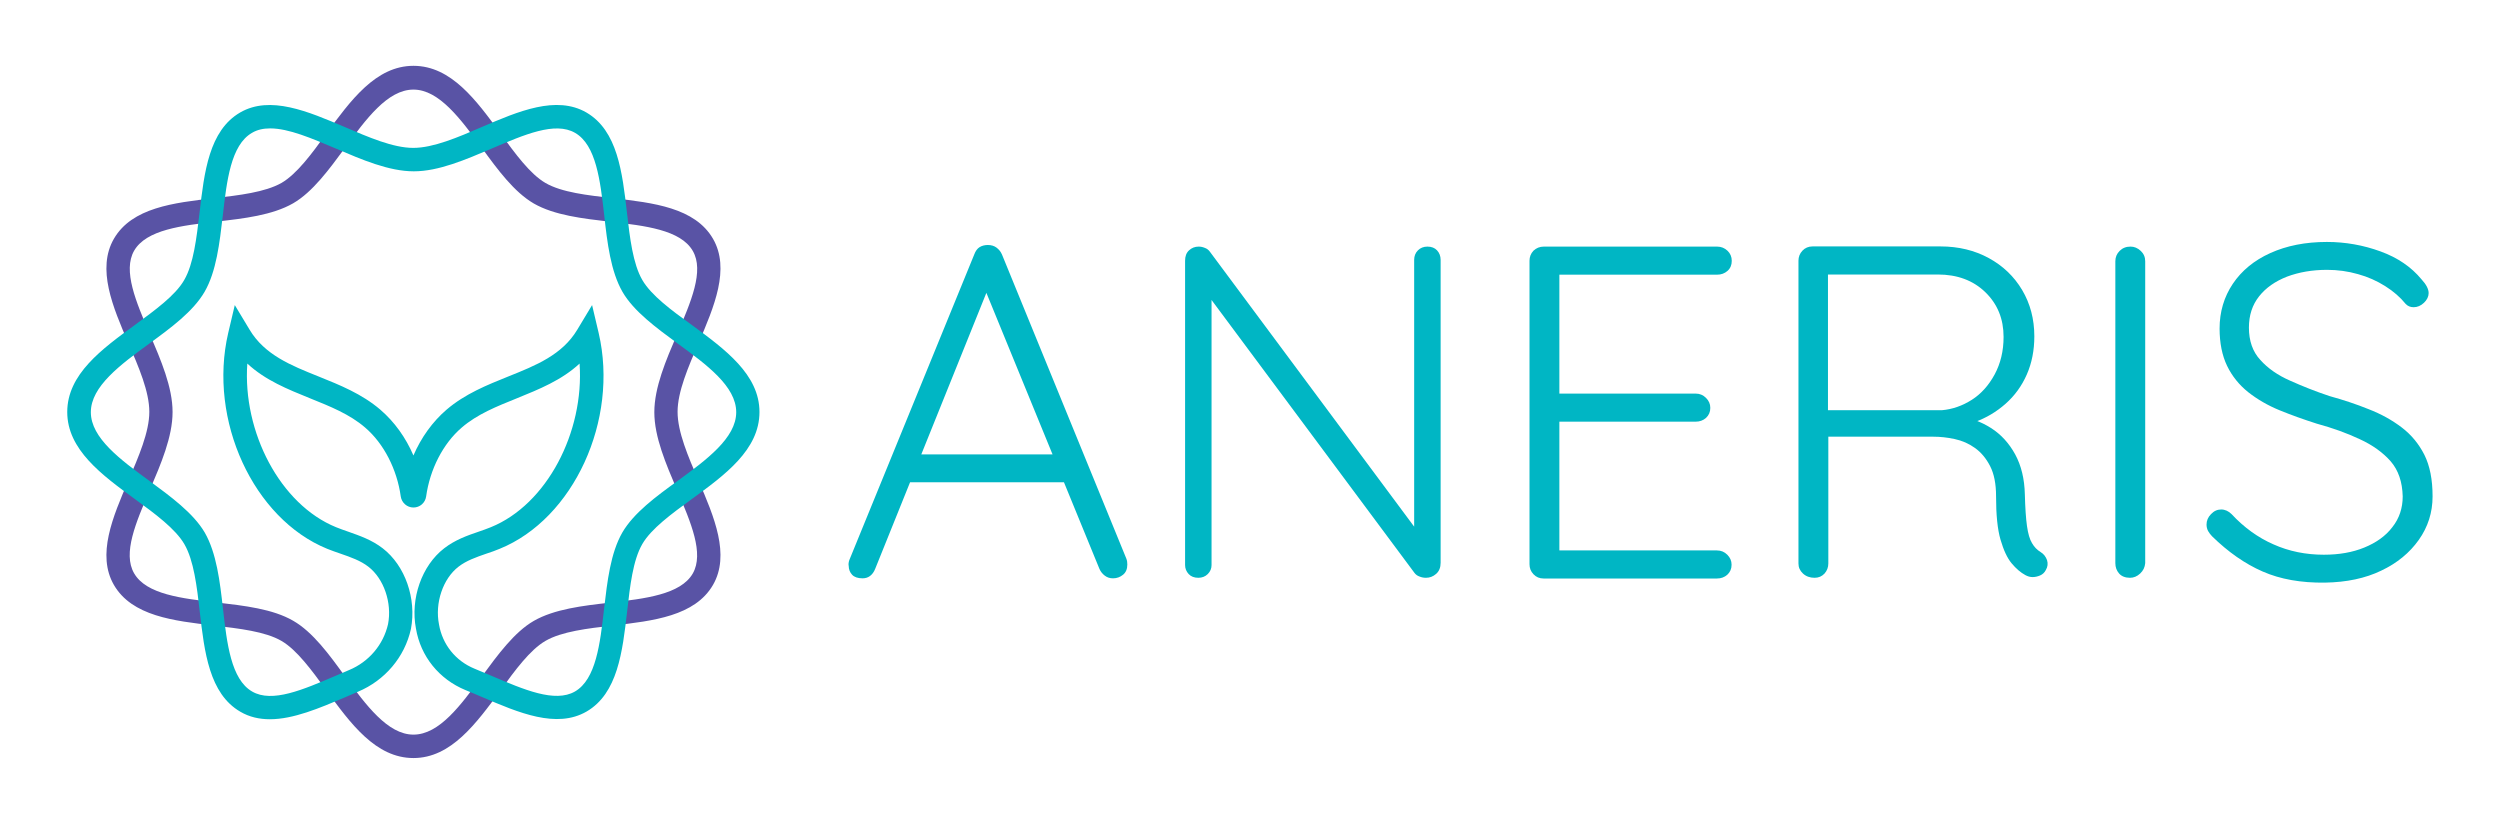 <?xml version="1.0" encoding="utf-8"?>
<!-- Generator: Adobe Illustrator 27.0.0, SVG Export Plug-In . SVG Version: 6.00 Build 0)  -->
<svg version="1.1" id="Layer_1" xmlns="http://www.w3.org/2000/svg" xmlns:xlink="http://www.w3.org/1999/xlink" x="0px" y="0px"
	 viewBox="0 0 1398 461" style="enable-background:new 0 0 1398 461;" xml:space="preserve">
<style type="text/css">
	.st0{fill:#00B6C4;}
	.st1{fill:#FFFFFF;}
	.st2{fill:#5953A5;}
</style>
<g>
	<g>
		<path class="st0" d="M553.7,158.5l-64.3,159.6c-0.7,1.8-1.7,3.1-2.9,4c-1.2,0.9-2.6,1.3-4.2,1.3c-2.6,0-4.6-0.7-5.8-2
			c-1.2-1.3-1.9-3-1.9-4.9c-0.2-0.9-0.1-1.9,0.3-3.2l69.9-171c0.7-1.9,1.7-3.3,3-4.1c1.3-0.8,2.9-1.2,4.6-1.2c1.9,0,3.6,0.5,4.9,1.5
			c1.3,1,2.3,2.2,3,3.8l69.6,170.2c0.4,1.1,0.5,2.1,0.5,3.2c0,2.5-0.8,4.4-2.4,5.7c-1.6,1.3-3.4,2-5.6,2c-1.8,0-3.3-0.5-4.6-1.5
			c-1.3-1-2.3-2.2-3-3.8l-65.9-160.9L553.7,158.5z M504.7,269.7l6.6-15.6h82l3.2,15.6H504.7z"/>
		<path class="st0" d="M798.2,137.9c2.3,0,4.1,0.7,5.4,2.1c1.3,1.4,2,3.2,2,5.3v169.4c0,2.6-0.8,4.7-2.5,6.2
			c-1.7,1.5-3.6,2.2-5.7,2.2c-1.2,0-2.4-0.2-3.6-0.7c-1.2-0.4-2.1-1.1-2.8-2L673,161.7l4.5-2.6V316c0,1.9-0.7,3.6-2.1,5
			c-1.4,1.4-3.2,2.1-5.3,2.1c-2.3,0-4.1-0.7-5.4-2.1c-1.3-1.4-2-3.1-2-5V145.8c0-2.5,0.7-4.4,2.2-5.8c1.5-1.4,3.3-2.1,5.4-2.1
			c1.1,0,2.2,0.2,3.4,0.7c1.2,0.4,2.2,1.2,2.9,2.2L793.4,298l-2.6,4.8V145.3c0-2.1,0.7-3.9,2.1-5.3
			C794.3,138.6,796.1,137.9,798.2,137.9z"/>
		<path class="st0" d="M863.3,137.9h96.9c2.3,0,4.2,0.8,5.8,2.3c1.6,1.5,2.4,3.4,2.4,5.7c0,2.3-0.8,4.2-2.4,5.6
			c-1.6,1.4-3.5,2.1-5.8,2.1h-90.8l2.6-4.5v74.4l-2.9-3.4h79.1c2.3,0,4.2,0.8,5.8,2.4c1.6,1.6,2.4,3.4,2.4,5.6
			c0,2.3-0.8,4.1-2.4,5.6c-1.6,1.4-3.5,2.1-5.8,2.1h-78.6l2.4-2.6v76.2l-1.3-1.6h89.4c2.3,0,4.2,0.8,5.8,2.4
			c1.6,1.6,2.4,3.4,2.4,5.6c0,2.3-0.8,4.1-2.4,5.6c-1.6,1.4-3.5,2.1-5.8,2.1h-96.9c-2.3,0-4.2-0.8-5.7-2.4s-2.2-3.4-2.2-5.6V145.8
			c0-2.1,0.7-4,2.2-5.6C859.1,138.7,861,137.9,863.3,137.9z"/>
		<path class="st0" d="M1014.7,323.1c-2.6,0-4.8-0.8-6.5-2.4c-1.7-1.6-2.5-3.4-2.5-5.6V145.8c0-2.1,0.7-4,2.2-5.6
			c1.5-1.6,3.4-2.4,5.7-2.4h71.5c10.1,0,19.1,2.2,27,6.5c7.9,4.3,14.2,10.3,18.7,17.9c4.5,7.6,6.8,16.2,6.8,25.9
			c0,7.8-1.4,14.9-4.2,21.3c-2.8,6.4-6.8,11.9-11.9,16.4c-5.1,4.5-10.8,7.9-17.2,10.2l-9.3-3.2c6.5,0.7,12.6,2.9,18.3,6.5
			s10.2,8.6,13.6,14.8c3.4,6.3,5.2,13.7,5.4,22.4c0.2,7.6,0.6,13.5,1.2,17.7c0.6,4.2,1.5,7.4,2.8,9.5c1.2,2.1,2.8,3.8,4.8,5
			c1.8,1.1,2.9,2.6,3.6,4.5c0.6,1.9,0.4,3.8-0.7,5.6c-0.7,1.4-1.8,2.4-3.2,3c-1.4,0.6-2.8,0.9-4.2,0.9c-1.4,0-2.7-0.4-4-1.1
			c-2.6-1.4-5.2-3.6-7.7-6.6c-2.5-3-4.5-7.4-6.2-13.2c-1.7-5.8-2.5-13.9-2.5-24.3c0-6.9-1.1-12.5-3.3-16.8c-2.2-4.3-5-7.7-8.5-10.2
			s-7.2-4.1-11.4-5c-4.2-0.9-8.1-1.3-11.8-1.3h-61.7l2.9-4v74.9c0,2.1-0.7,4-2.1,5.6C1018.8,322.3,1017,323.1,1014.7,323.1z
			 M1019.4,229.4h66.4c6-0.5,11.6-2.5,16.8-5.8c5.2-3.3,9.5-8.1,12.8-14.2c3.3-6.1,5-13.1,5-21c0-10.1-3.4-18.4-10.2-25
			c-6.8-6.6-15.7-9.9-26.6-9.9h-63.2l1.8-3.4v83.1L1019.4,229.4z"/>
		<path class="st0" d="M1199.6,314.9c-0.2,2.3-1.1,4.2-2.8,5.8c-1.7,1.6-3.6,2.4-5.7,2.4c-2.6,0-4.7-0.8-6.1-2.4
			c-1.4-1.6-2.1-3.5-2.1-5.8V146.1c0-2.3,0.8-4.2,2.4-5.8c1.6-1.6,3.6-2.4,6.1-2.4c2.1,0,4,0.8,5.7,2.4c1.7,1.6,2.5,3.5,2.5,5.8
			V314.9z"/>
		<path class="st0" d="M1300.2,325.8c-13.4,0.2-25.1-1.9-34.9-6.2c-9.9-4.3-19.3-10.9-28.3-19.7c-0.9-0.9-1.6-1.9-2.2-2.9
			c-0.6-1.1-0.9-2.3-0.9-3.7c0-2.1,0.8-4.1,2.5-5.8c1.7-1.8,3.6-2.6,5.7-2.6c2.1,0,4.1,0.9,5.8,2.6c6.9,7.4,14.7,13.1,23.4,16.9
			c8.7,3.9,18.1,5.8,28.2,5.8c8.5,0,16-1.3,22.6-4s11.9-6.4,15.7-11.4c3.9-4.9,5.8-10.7,5.8-17.2c-0.2-8.1-2.4-14.6-6.7-19.6
			c-4.3-4.9-10.1-9.1-17.3-12.4c-7.2-3.4-15.3-6.3-24.1-8.7c-7.2-2.3-14.2-4.8-20.8-7.5c-6.6-2.7-12.4-6.1-17.5-10.1
			c-5-4-9-8.9-11.8-14.7c-2.8-5.8-4.2-12.8-4.2-20.9c0-9.3,2.5-17.7,7.4-25c4.9-7.3,11.9-13.1,21-17.2c9.1-4.1,19.6-6.2,31.6-6.2
			c10.4,0,20.4,1.8,30,5.3c9.6,3.5,17.2,8.7,22.9,15.6c2.6,2.8,4,5.4,4,7.7c0,1.9-0.9,3.8-2.6,5.4c-1.8,1.7-3.7,2.5-5.8,2.5
			c-1.8,0-3.3-0.6-4.5-1.9c-3-3.7-6.8-7-11.4-9.9c-4.6-2.9-9.7-5.2-15.2-6.7c-5.6-1.6-11.3-2.4-17.3-2.4c-8.3,0-15.7,1.3-22.4,3.8
			c-6.6,2.6-11.8,6.2-15.6,11c-3.8,4.8-5.7,10.6-5.7,17.5c0,7.4,2.1,13.5,6.4,18.1c4.2,4.7,9.8,8.6,16.7,11.6c6.9,3.1,14.2,6,22,8.6
			c7.6,2.1,14.9,4.5,21.8,7.3c7,2.7,13.1,6.1,18.5,10.2c5.4,4.1,9.6,9.2,12.7,15.3c3.1,6.2,4.6,13.9,4.6,23.3c0,9-2.6,17.1-7.7,24.3
			s-12.1,13-21,17.2C1322.7,323.4,1312.2,325.6,1300.2,325.8z"/>
	</g>
	<path class="st2" d="M231.2,423.9c-21.1,0-35.2-19.3-48.8-38c-8.1-11.1-16.4-22.5-25-27.5c-9.1-5.3-23.6-6.9-37.7-8.6
		c-22.6-2.6-45.9-5.3-56-22.7c-9.7-16.8-0.7-37.9,8.1-58.4c5.7-13.3,11.7-27.1,11.7-38.4s-5.9-25-11.7-38.4
		c-8.8-20.4-17.8-41.6-8.1-58.4c10.1-17.4,33.4-20.1,56-22.7c14-1.6,28.5-3.3,37.7-8.5c8.6-5,17-16.4,25-27.5
		c13.7-18.7,27.8-38,48.8-38c21.1,0,35.2,19.3,48.8,38c8.1,11.1,16.4,22.5,25,27.5c9.1,5.3,23.6,6.9,37.7,8.5
		c22.6,2.6,45.9,5.3,56,22.7c9.7,16.8,0.7,37.9-8.1,58.4c-5.7,13.3-11.7,27.1-11.7,38.4c0,11.2,5.9,25,11.7,38.4
		c8.8,20.4,17.8,41.6,8.1,58.4c-10.1,17.4-33.4,20.1-56,22.7c-14,1.6-28.6,3.3-37.7,8.6c-8.6,5-17,16.4-25,27.5
		C266.3,404.6,252.2,423.9,231.2,423.9z M231.2,50.1c-14.5,0-26.6,16.6-38.3,32.6c-8.9,12.1-18.1,24.7-29,31
		c-11.5,6.6-27.4,8.5-42.7,10.2c-19.4,2.2-39.4,4.5-46.2,16.3c-6.4,11.2,1,28.4,8.8,46.7c6.2,14.6,12.7,29.6,12.7,43.5
		s-6.5,29-12.7,43.5c-7.8,18.3-15.3,35.5-8.8,46.7c6.8,11.8,26.8,14.1,46.2,16.3c15.4,1.8,31.3,3.6,42.7,10.2
		c11,6.3,20.2,18.9,29,31.1c11.7,16,23.9,32.6,38.3,32.6c14.5,0,26.6-16.6,38.3-32.6c8.9-12.1,18.1-24.7,29-31
		c11.5-6.6,27.4-8.5,42.7-10.2c19.3-2.2,39.4-4.5,46.2-16.3c6.4-11.2-1-28.4-8.8-46.7c-6.2-14.6-12.7-29.6-12.7-43.5
		s6.5-29,12.7-43.5c7.8-18.3,15.3-35.5,8.8-46.7c-6.8-11.8-26.8-14.1-46.2-16.3c-15.4-1.8-31.2-3.6-42.7-10.2
		c-11-6.4-20.2-18.9-29-31C257.7,66.7,245.6,50.1,231.2,50.1z"/>
	<path class="st0" d="M150.9,402.2c-5.8,0-11.4-1.2-16.5-4.2c-17.4-10.1-20.1-33.4-22.7-56c-1.6-14-3.3-28.6-8.6-37.7
		c-5-8.6-16.4-17-27.5-25.1c-18.7-13.6-38-27.8-38-48.8c0-21.1,19.3-35.2,38-48.8c11-8.1,22.5-16.4,27.4-25
		c5.3-9.1,6.9-23.6,8.6-37.7c2.6-22.6,5.3-45.9,22.7-56c16.8-9.7,37.9-0.6,58.4,8.1c13.3,5.7,27.1,11.7,38.4,11.7
		c11.2,0,25-5.9,38.4-11.7c20.4-8.8,41.6-17.8,58.4-8.1c17.4,10.1,20.1,33.4,22.7,56c1.6,14,3.3,28.6,8.6,37.7
		c5,8.6,16.4,17,27.5,25c18.7,13.7,38,27.8,38,48.8c0,21.1-19.3,35.2-38,48.8c-11.1,8.1-22.5,16.4-27.5,25
		c-5.3,9.1-6.9,23.6-8.5,37.7c-2.6,22.6-5.3,45.9-22.7,56c-16.8,9.7-37.9,0.7-58.4-8.1c-3.1-1.3-6.2-2.7-9.3-3.9
		c-14.8-6.1-25.1-18.9-27.7-34.4c-3.2-16.7,3.2-35.2,15.8-44.9c6.1-4.7,12.8-7.1,19.3-9.3c2.3-0.8,4.6-1.6,6.8-2.5
		c31.3-12.7,52.3-53.2,49.6-91.5c-10,9.3-22.7,14.4-35,19.4c-11.4,4.6-22.2,8.9-30.9,16.4c-10.5,9-17.8,23.4-19.9,38.5
		c-0.5,3.6-3.5,6.2-7.1,6.2h0c-3.6,0-6.6-2.7-7.1-6.2c-2.1-15.1-9.4-29.5-19.9-38.5c-8.7-7.5-19.5-11.8-30.9-16.4
		c-12.3-5-24.9-10-35-19.4c-2.7,38.3,18.4,78.8,49.6,91.5c2.2,0.9,4.5,1.7,6.8,2.5c6.5,2.3,13.2,4.6,19.3,9.3
		c12.6,9.7,19,28.2,15.8,45.1c-3.5,15.8-14.6,28.8-29.6,35.1l-7.4,3.2C178.6,396,164.1,402.2,150.9,402.2z M151.1,71.8
		c-3.8,0-7.2,0.7-10.2,2.5c-11.8,6.8-14.1,26.8-16.3,46.2c-1.8,15.4-3.6,31.3-10.2,42.7c-6.4,11-18.9,20.2-31,29
		c-16,11.7-32.6,23.9-32.6,38.3c0,14.4,16.6,26.6,32.6,38.3c12.1,8.9,24.7,18.1,31.1,29c6.6,11.5,8.5,27.4,10.2,42.7
		c2.2,19.3,4.5,39.4,16.3,46.2c11.2,6.5,28.4-1,46.7-8.8l7.5-3.2c11.1-4.6,19.2-14.2,21.8-25.7c2.3-11.8-2.3-25.4-11-32.1
		c-4.4-3.4-9.8-5.3-15.6-7.3c-2.5-0.9-5-1.7-7.4-2.7c-41.3-16.8-66.7-72-55.4-120.6l3.7-15.7l8.3,13.8c8.4,14,23,19.9,38.5,26.1
		c11.9,4.8,24.2,9.7,34.6,18.6c7.9,6.8,14.2,15.6,18.5,25.6c4.3-10,10.7-18.9,18.5-25.6c10.4-8.9,22.7-13.8,34.6-18.6
		c15.5-6.2,30.1-12.1,38.5-26.1l8.3-13.8l3.7,15.7c11.3,48.6-14,103.8-55.4,120.6c-2.4,1-4.9,1.9-7.4,2.7c-5.8,2-11.2,3.9-15.6,7.3
		c-8.7,6.7-13.3,20.3-10.9,32.3c1.9,11.2,9.3,20.4,19.8,24.7c3.2,1.3,6.3,2.7,9.5,4c18.3,7.8,35.5,15.2,46.7,8.8
		c11.8-6.8,14.1-26.8,16.3-46.2c1.8-15.4,3.6-31.2,10.2-42.7c6.4-11,18.9-20.2,31.1-29c16-11.7,32.6-23.9,32.6-38.3
		c0-14.5-16.6-26.6-32.6-38.3c-12.1-8.9-24.7-18.1-31-29c-6.6-11.5-8.5-27.4-10.2-42.7c-2.2-19.4-4.5-39.4-16.3-46.2
		c-11.2-6.5-28.4,1-46.7,8.8c-14.6,6.2-29.6,12.7-43.5,12.7c-13.9,0-29-6.5-43.5-12.7C174.2,77.3,161.4,71.8,151.1,71.8z"/>
</g>
</svg>
